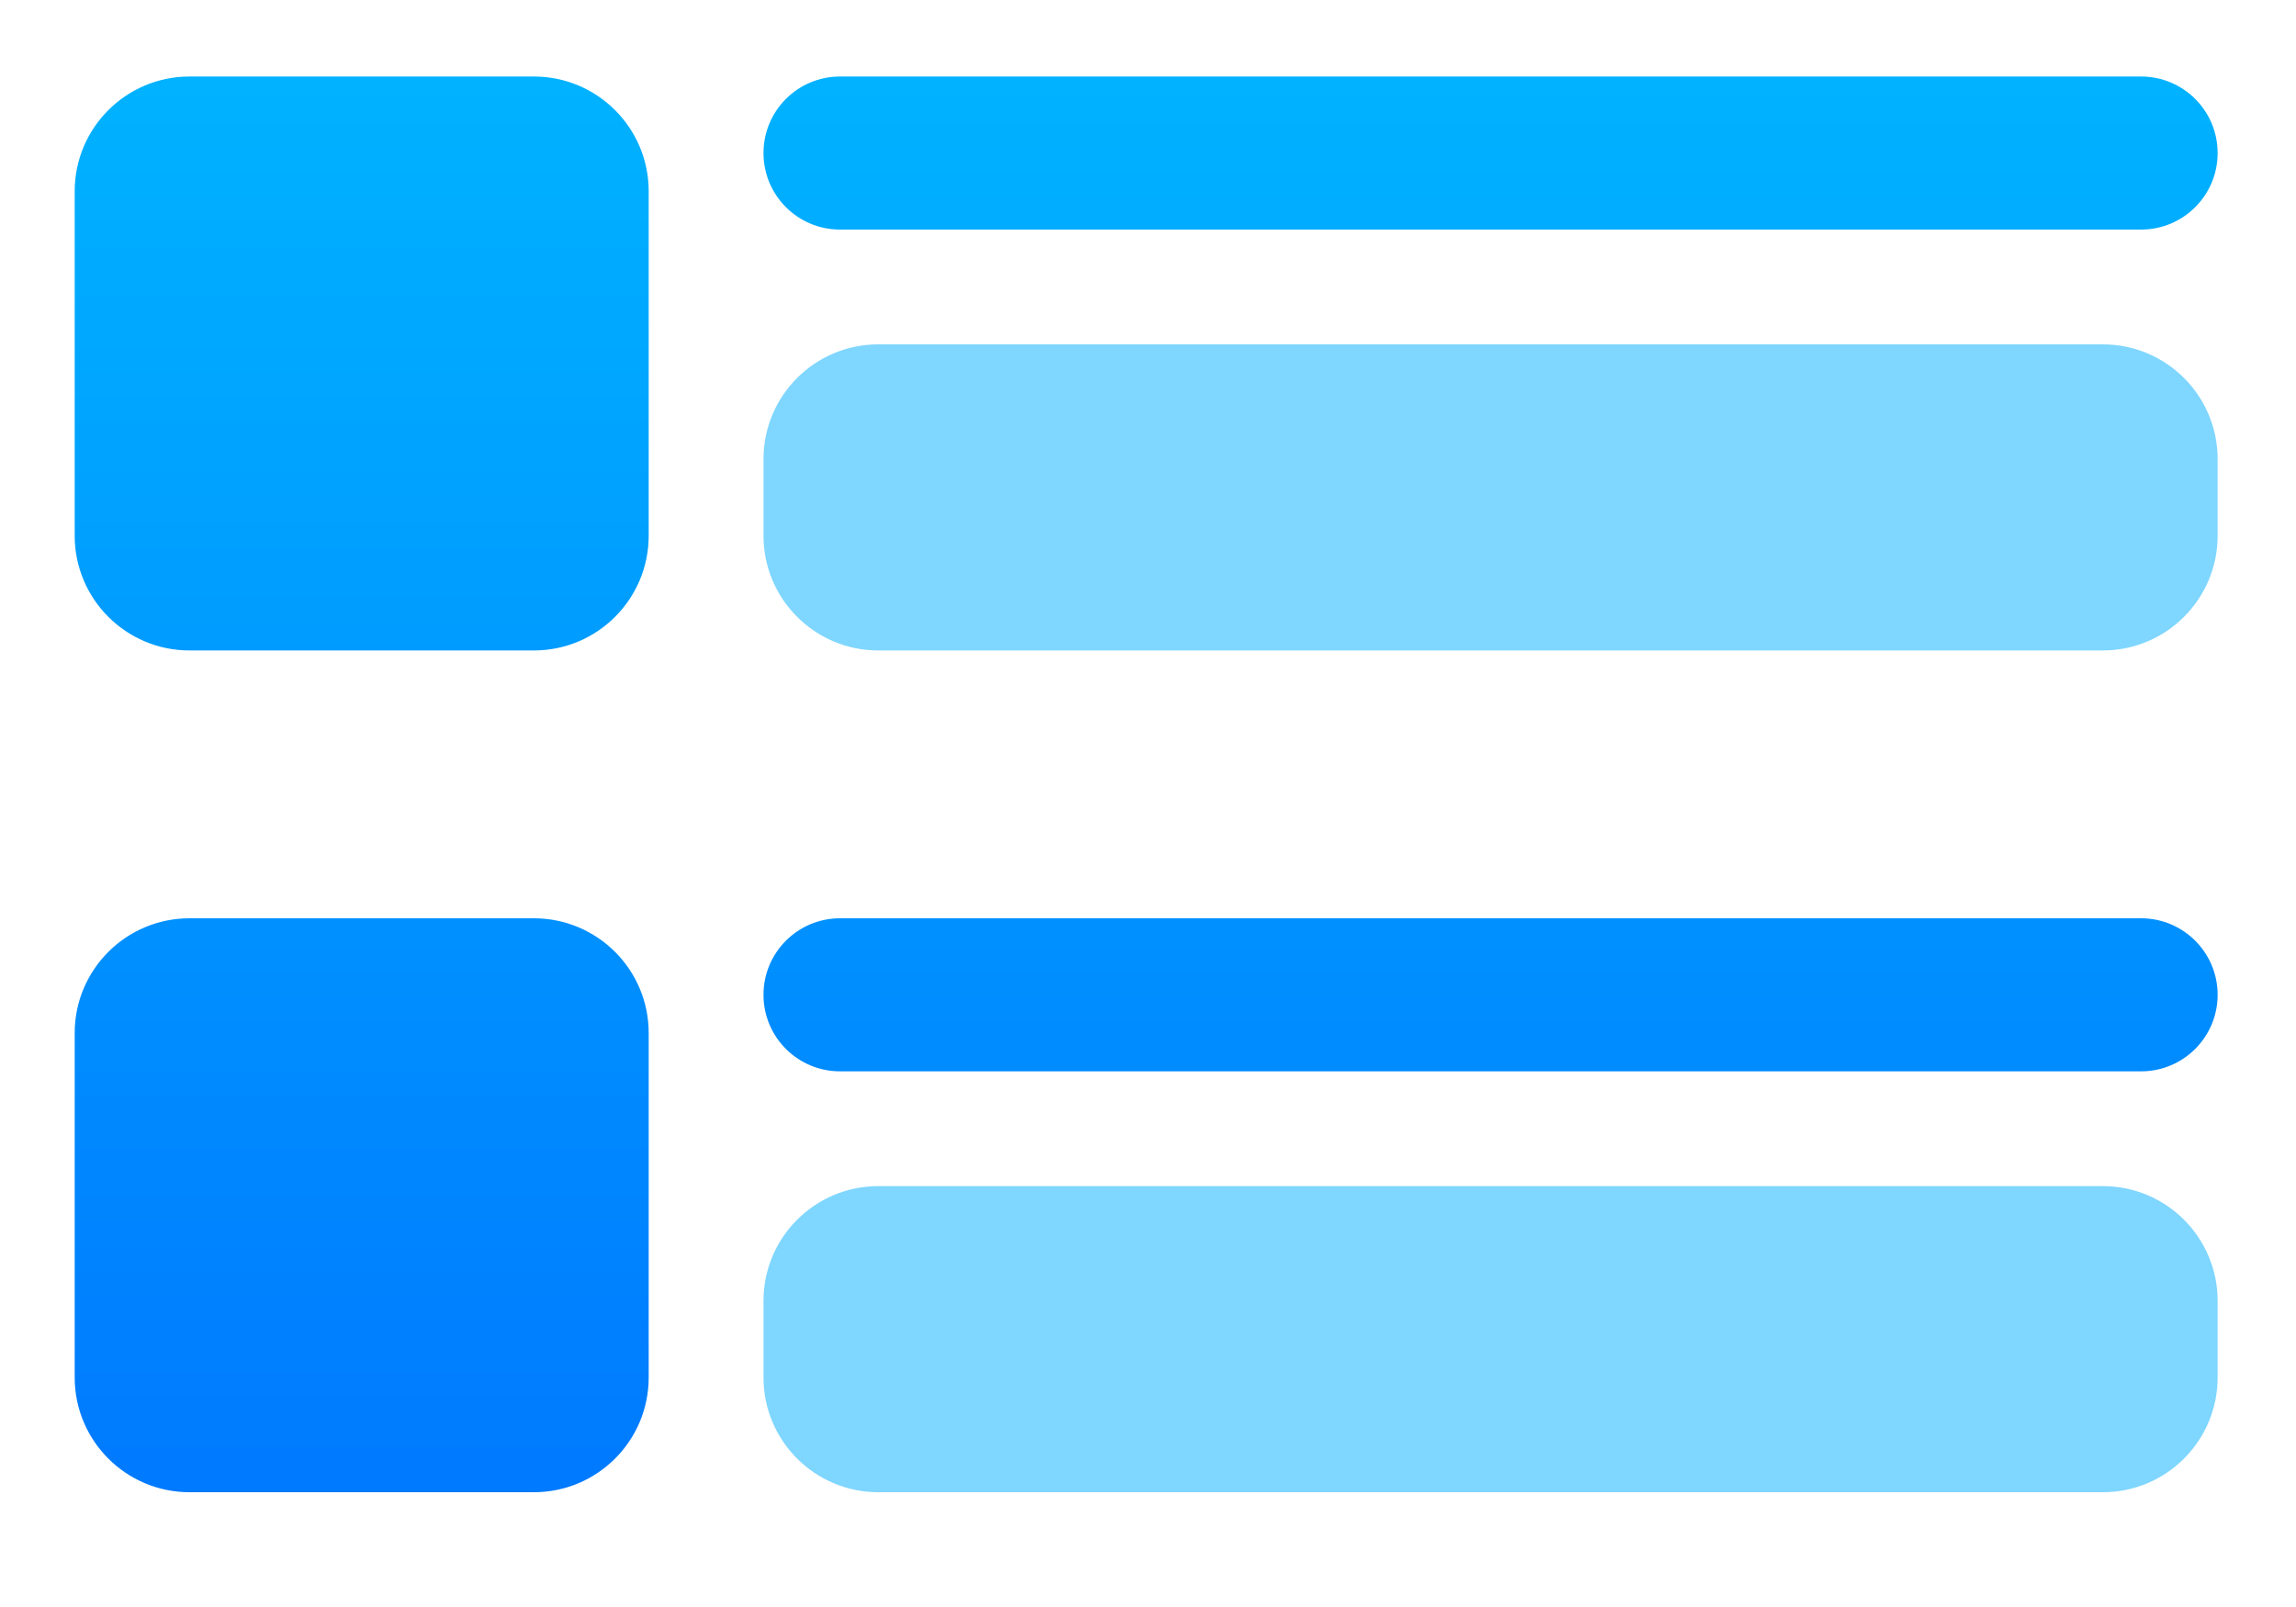 <?xml version="1.0" encoding="UTF-8"?>
<svg width="60px" height="42px" viewBox="0 0 60 42" version="1.1" xmlns="http://www.w3.org/2000/svg" xmlns:xlink="http://www.w3.org/1999/xlink">
    <title>layout-list-rich</title>
    <defs>
        <linearGradient x1="50%" y1="0%" x2="50%" y2="100%" id="linearGradient-1">
            <stop stop-color="#00B2FF" offset="0%"></stop>
            <stop stop-color="#007AFF" offset="100%"></stop>
        </linearGradient>
    </defs>
    <g id="layout-list-rich" stroke="none" stroke-width="1" fill="none" fill-rule="evenodd">
        <path d="M13.952,24 C15.609,24 16.952,25.343 16.952,27 L16.952,36 C16.952,37.657 15.609,39 13.952,39 L4.952,39 C3.295,39 1.952,37.657 1.952,36 L1.952,27 C1.952,25.343 3.295,24 4.952,24 L13.952,24 Z M55.952,24 C57.056,24 57.952,24.895 57.952,26 C57.952,27.105 57.056,28 55.952,28 L21.952,28 C20.847,28 19.952,27.105 19.952,26 C19.952,24.895 20.847,24 21.952,24 L55.952,24 Z M13.952,2 C15.609,2 16.952,3.343 16.952,5 L16.952,14 C16.952,15.657 15.609,17 13.952,17 L4.952,17 C3.295,17 1.952,15.657 1.952,14 L1.952,5 C1.952,3.343 3.295,2 4.952,2 L13.952,2 Z M55.952,2 C57.056,2 57.952,2.895 57.952,4 C57.952,5.105 57.056,6 55.952,6 L21.952,6 C20.847,6 19.952,5.105 19.952,4 C19.952,2.895 20.847,2 21.952,2 L55.952,2 Z" id="Combined-Shape" fill="url(#linearGradient-1)"></path>
        <path d="M22.952,9 L54.952,9 C56.609,9 57.952,10.343 57.952,12 L57.952,14 C57.952,15.657 56.609,17 54.952,17 L22.952,17 C21.295,17 19.952,15.657 19.952,14 L19.952,12 C19.952,10.343 21.295,9 22.952,9 Z" id="Rectangle-Copy-16" fill="#00AEFF" opacity="0.5"></path>
        <path d="M22.952,31 L54.952,31 C56.609,31 57.952,32.343 57.952,34 L57.952,36 C57.952,37.657 56.609,39 54.952,39 L22.952,39 C21.295,39 19.952,37.657 19.952,36 L19.952,34 C19.952,32.343 21.295,31 22.952,31 Z" id="Rectangle-Copy-17" fill="#00AEFF" opacity="0.5"></path>
    </g>
</svg>